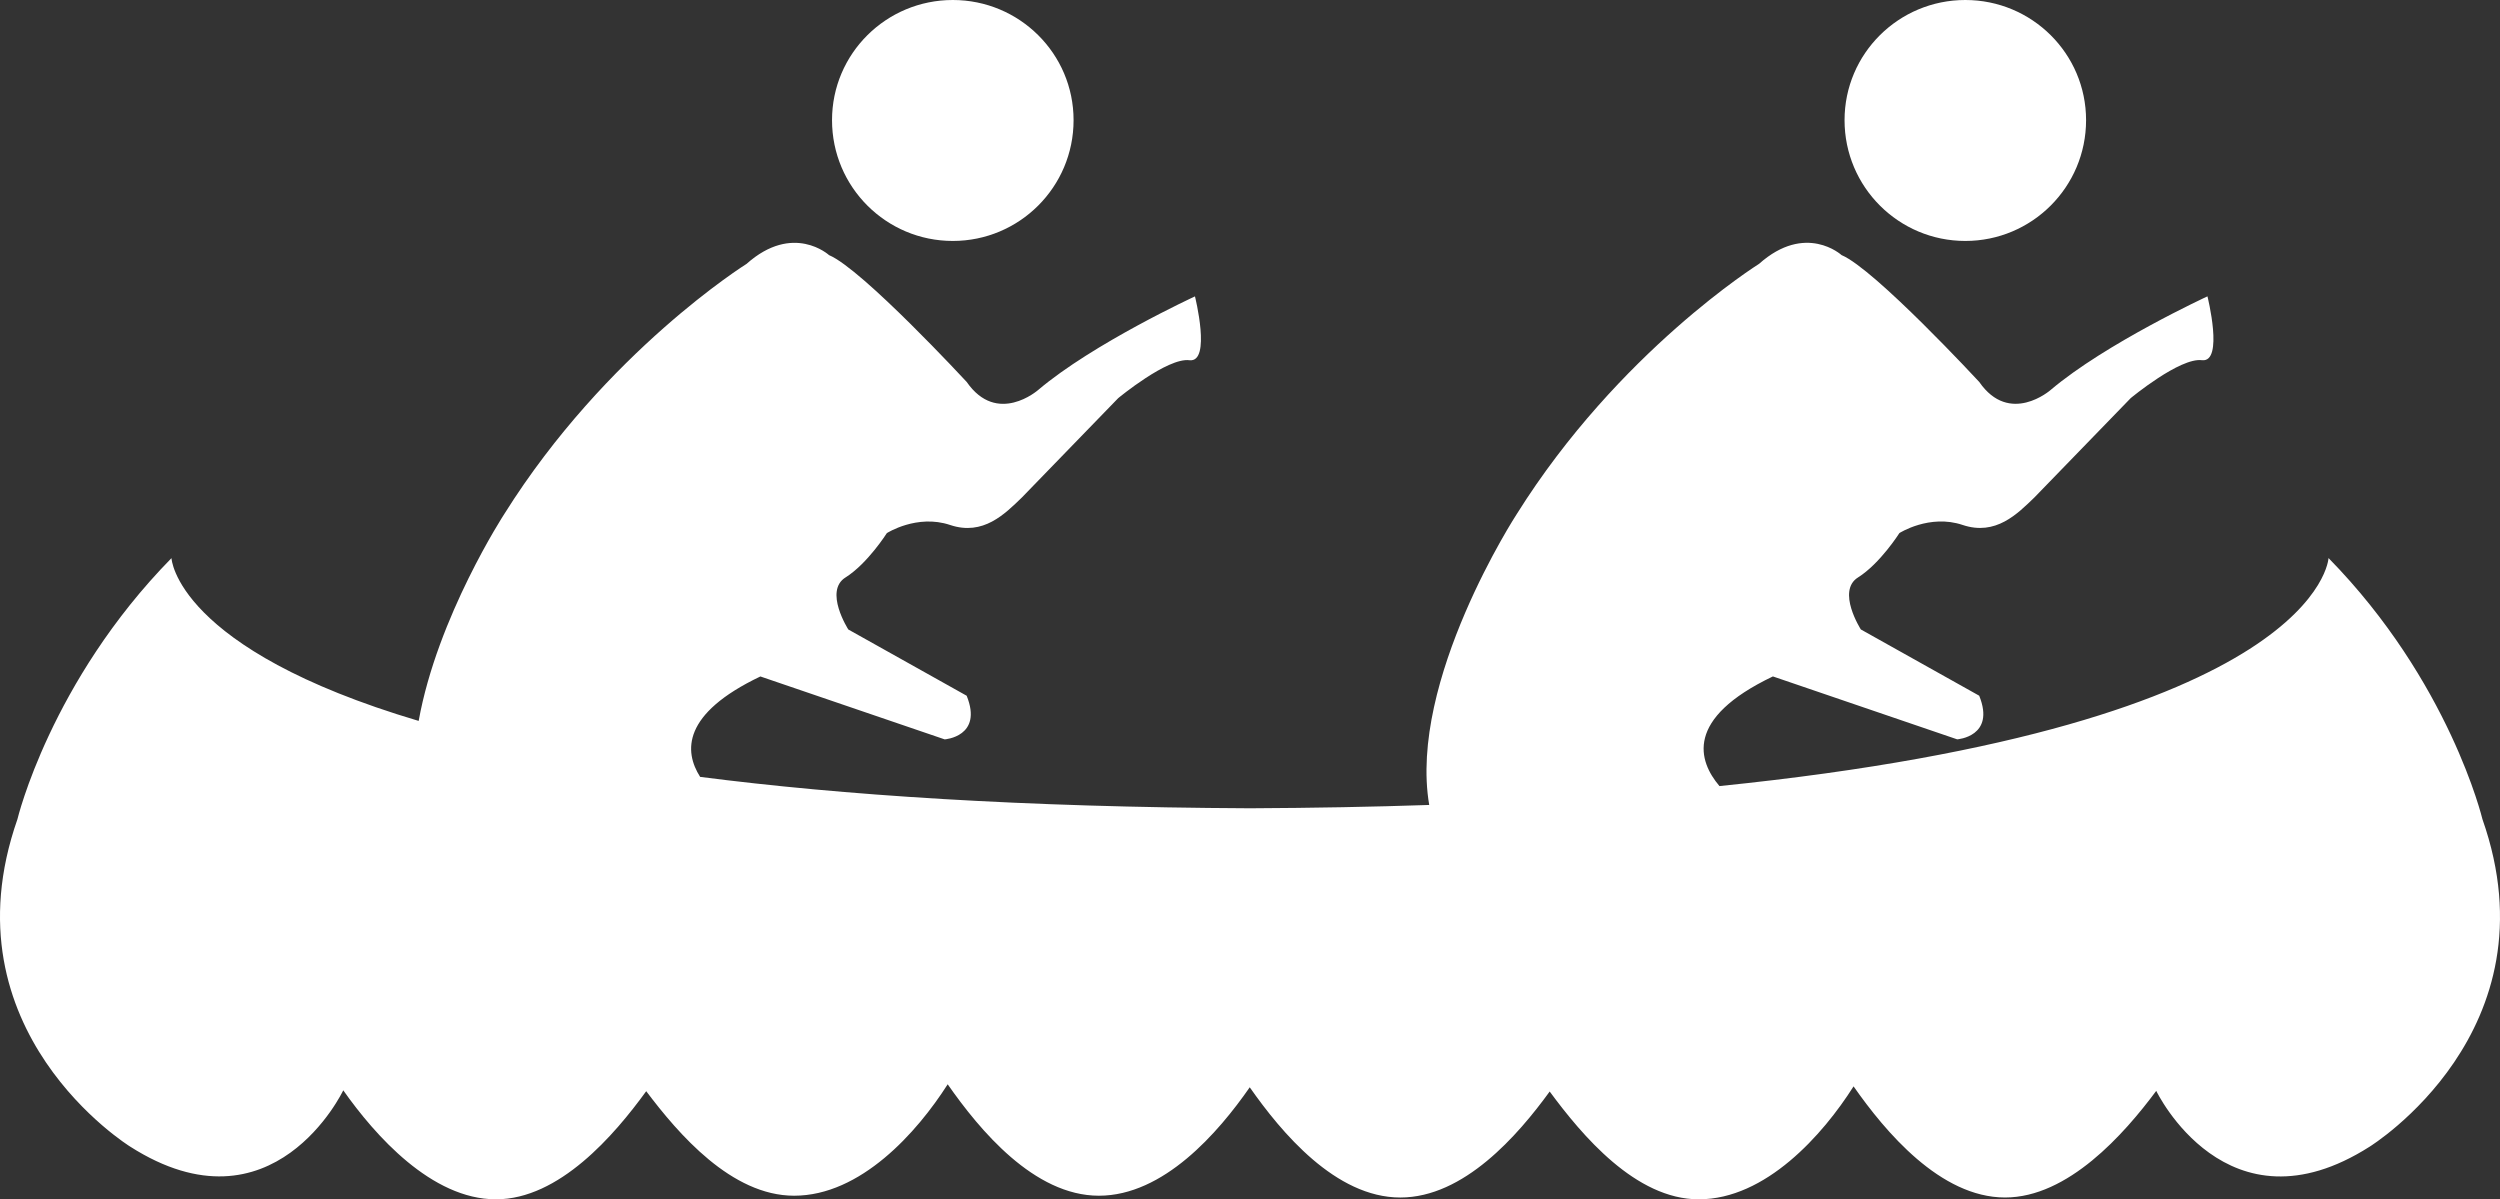 <?xml version="1.0" encoding="utf-8"?><!DOCTYPE svg PUBLIC "-//W3C//DTD SVG 1.0//EN" "http://www.w3.org/TR/2001/REC-SVG-20010904/DTD/svg10.dtd"><svg version="1.0" xmlns="http://www.w3.org/2000/svg" xmlns:xlink="http://www.w3.org/1999/xlink" x="0px" y="0px" viewBox="0 0 100 47.969" enable-background="new 0 0 100 47.969" xml:space="preserve"><rect x="0" y="0" width="100" height="47.969" fill="#333333" stroke="none"/><g><path style="fill:white" d="M78.613,0c-2.663,0-4.831,2.144-4.831,4.807c0,2.674,2.168,4.831,4.831,4.831c2.662,0,4.83-2.156,4.83-4.831
		C83.443,2.144,81.275,0,78.613,0z"></path><path style="fill:white" d="M78.613,4.807"></path></g><g><path style="fill:white" d="M38.112,0c-2.662,0-4.831,2.144-4.831,4.807c0,2.674,2.168,4.831,4.831,4.831c2.663,0,4.831-2.156,4.831-4.831
		C42.943,2.144,40.775,0,38.112,0z"></path><path style="fill:white" d="M38.112,4.807"></path></g><path style="fill:white" d="M99.297,32.767c0,0-1.313-5.505-6.156-10.445c0,0-0.307,6.667-24.362,9.121c-0.848-0.998-1.405-2.696,2.137-4.386
	l7.372,2.517c0,0,1.542-0.107,0.88-1.746l-4.734-2.65c0,0-0.987-1.542-0.108-2.084c0.879-0.554,1.65-1.771,1.65-1.771
	s1.205-0.771,2.529-0.325c1.325,0.445,2.193-0.446,2.867-1.096l3.855-3.976c0,0,1.975-1.638,2.854-1.518
	c0.88,0.097,0.217-2.554,0.217-2.554s-4.071,1.879-6.276,3.747c0,0-1.639,1.434-2.854-0.325c0,0-4.181-4.518-5.505-5.072
	c0,0-1.434-1.313-3.301,0.35c0,0-5.614,3.505-9.686,9.999c0,0-4.353,6.678-3.508,11.645c-2.244,0.076-4.633,0.121-7.166,0.133
	c-9.125-0.044-16.324-0.525-21.997-1.256c-0.648-1.018-0.727-2.521,2.41-4.017l7.372,2.517c0,0,1.542-0.107,0.879-1.746l-4.734-2.65
	c0,0-0.988-1.542-0.108-2.084c0.879-0.554,1.65-1.771,1.65-1.771s1.205-0.771,2.53-0.325c1.325,0.445,2.193-0.446,2.867-1.096
	l3.855-3.976c0,0,1.976-1.638,2.855-1.518c0.88,0.097,0.217-2.554,0.217-2.554s-4.072,1.879-6.276,3.747
	c0,0-1.638,1.434-2.855-0.325c0,0-4.18-4.518-5.505-5.072c0,0-1.434-1.313-3.301,0.35c0,0-5.614,3.505-9.686,9.999
	c0,0-2.681,4.112-3.429,8.282c-9.724-2.887-9.888-6.511-9.888-6.511c-4.843,4.939-6.162,10.445-6.162,10.445
	c-2.969,8.48,4.511,13.094,4.511,13.094c5.722,3.65,8.523-2.252,8.523-2.252c1.265,1.795,3.53,4.36,6.107,4.36
	c2.53,0,4.734-2.565,6.011-4.325c1.289,1.711,3.409,4.181,5.915,4.181c2.662,0,4.915-2.53,6.144-4.457
	c1.277,1.831,3.458,4.457,6.047,4.457s4.771-2.518,6.035-4.337c1.266,1.807,3.434,4.409,6.023,4.409c2.541,0,4.697-2.481,5.975-4.24
	c1.289,1.747,3.434,4.312,5.963,4.312c2.675,0,4.963-2.577,6.192-4.518c1.265,1.808,3.47,4.445,6.06,4.445
	c2.518,0,4.758-2.53,6.047-4.265c0,0,2.818,5.879,8.541,2.229C94.791,45.86,102.283,41.247,99.297,32.767z"></path></svg>